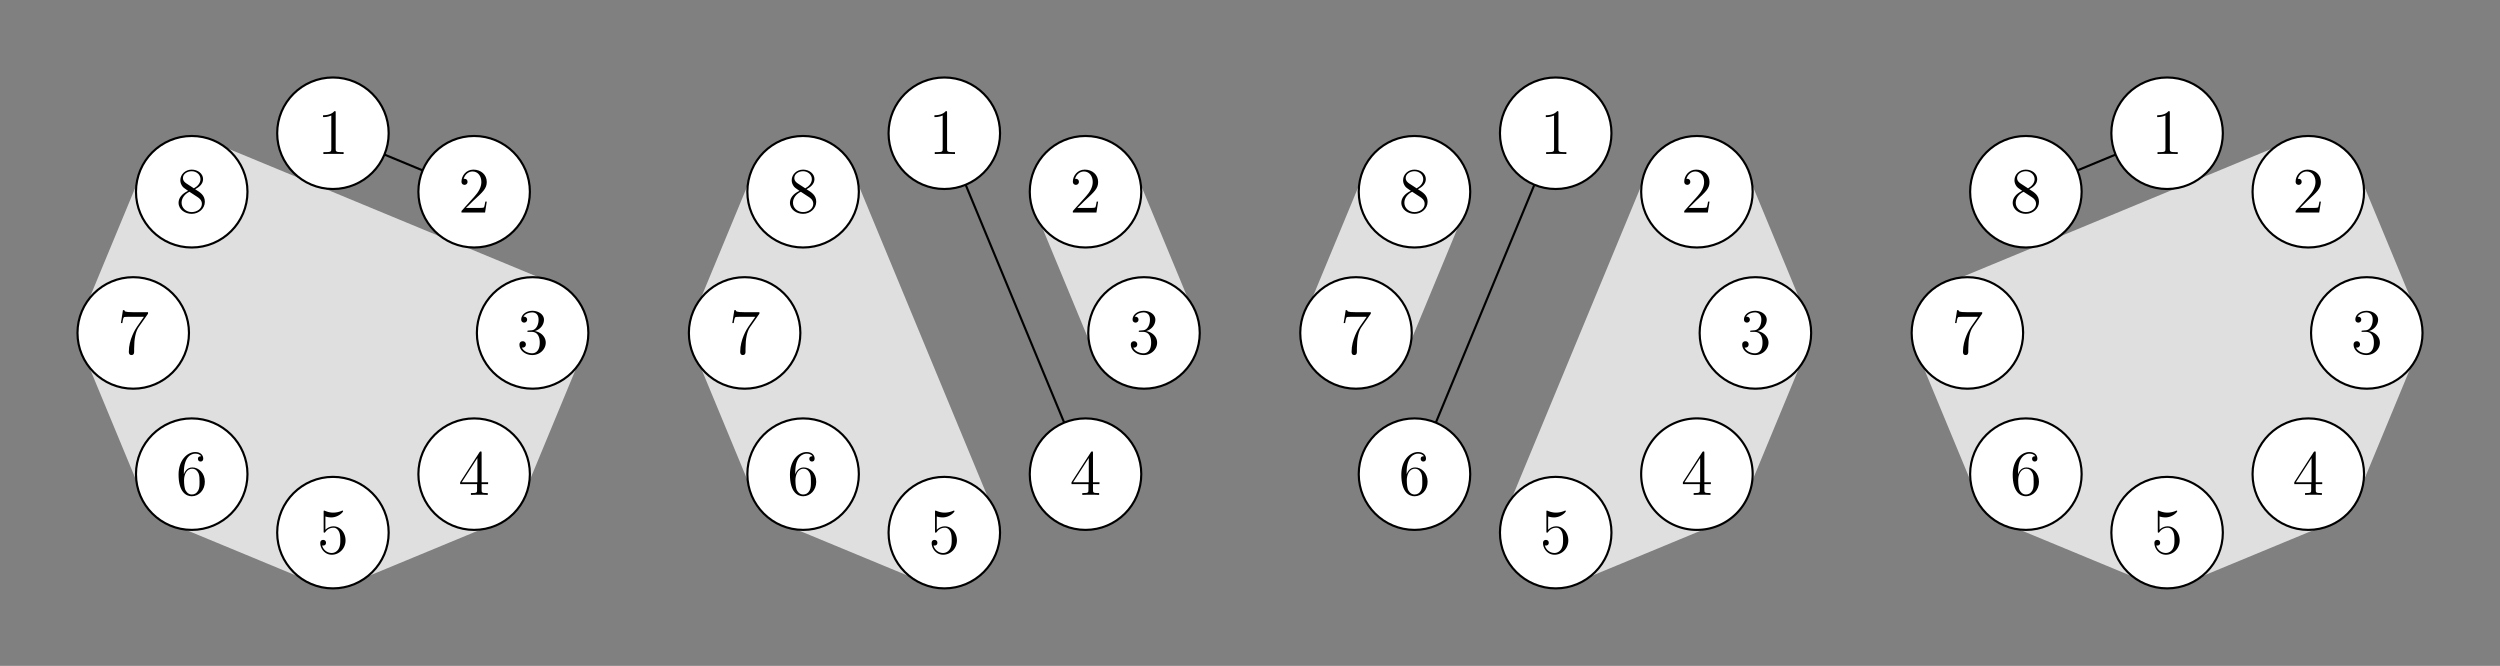 <svg xmlns="http://www.w3.org/2000/svg" xmlns:xlink="http://www.w3.org/1999/xlink" width="463.648" height="123.491"><rect width="100%" height="100%" fill="#808080" stroke="none"/><defs><clipPath id="a"><path d="M0 0h381v123.492H0Zm0 0"/></clipPath><clipPath id="b"><path d="M0 0h370v123.492H0Zm0 0"/></clipPath><clipPath id="c"><path d="M0 0h344v123.492H0Zm0 0"/></clipPath><clipPath id="d"><path d="M0 0h318v123.492H0Zm0 0"/></clipPath><clipPath id="e"><path d="M0 0h381v123.492H0Zm0 0"/></clipPath><clipPath id="f"><path d="M0 0h457v123.492H0Zm0 0"/></clipPath><clipPath id="g"><path d="M0 0h431v123.492H0Zm0 0"/></clipPath><clipPath id="h"><path d="M0 0h457v123.492H0Zm0 0"/></clipPath><clipPath id="i"><path d="M32 0h431.648v123.492H32Zm0 0"/></clipPath><clipPath id="j"><path d="M6 0h457.648v123.492H6Zm0 0"/></clipPath><clipPath id="k"><path d="M146 0h317.648v123.492H146Zm0 0"/></clipPath><clipPath id="l"><path d="M120 0h343.648v123.492H120Zm0 0"/></clipPath><clipPath id="m"><path d="M93 0h370.648v123.492H93Zm0 0"/></clipPath><clipPath id="n"><path d="M83 0h380.648v123.492H83Zm0 0"/></clipPath><path id="o" d="M3.438-7.656c0-.282 0-.297-.235-.297-.281.328-.89.766-2.11.766v.343c.266 0 .86 0 1.532-.297v6.22c0 .437-.047.577-1.094.577h-.375V0c.328-.031 1.485-.031 1.875-.031.406 0 1.547 0 1.875.031v-.344h-.375c-1.047 0-1.093-.14-1.093-.578Zm0 0"/><path id="p" d="M5.266-2.016H5c-.047.204-.14.875-.25 1.063-.094.11-.766.11-1.125.11H1.406c.328-.282 1.063-1.048 1.36-1.329 1.828-1.672 2.5-2.297 2.5-3.484 0-1.375-1.094-2.297-2.485-2.297-1.375 0-2.203 1.187-2.203 2.219 0 .609.531.609.563.609.265 0 .562-.188.562-.563 0-.343-.219-.562-.562-.562-.094 0-.125 0-.157.016.22-.813.875-1.375 1.641-1.375 1.016 0 1.64.859 1.64 1.953 0 1.015-.577 1.906-1.265 2.672L.578-.281V0h4.375Zm0 0"/><path id="q" d="M2.203-4.297c-.203.016-.25.031-.25.14 0 .11.063.11.266.11h.547c1.03 0 1.484.844 1.484 1.984 0 1.579-.813 1.985-1.406 1.985-.578 0-1.547-.266-1.906-1.063.39.063.734-.156.734-.578a.571.571 0 0 0-.578-.593c-.297 0-.61.171-.61.624C.484-.625 1.547.25 2.875.25c1.422 0 2.484-1.094 2.484-2.297C5.36-3.14 4.47-4 3.33-4.203 4.358-4.5 5.03-5.375 5.03-6.313c0-.937-.984-1.64-2.14-1.64-1.188 0-2.079.734-2.079 1.61 0 .468.375.577.547.577.25 0 .547-.187.547-.546 0-.375-.297-.547-.562-.547-.063 0-.094 0-.125.015.453-.812 1.578-.812 1.64-.812.391 0 1.172.172 1.172 1.343 0 .235-.031.891-.39 1.407-.36.531-.766.562-1.079.578Zm0 0"/><path id="r" d="M4.313-7.781c0-.235 0-.282-.172-.282-.094 0-.125 0-.22.141L.329-2.344V-2h3.14v1.094c0 .437-.03.562-.905.562h-.235V0c.281-.031 1.219-.031 1.563-.031.328 0 1.28 0 1.562.031v-.344H5.22c-.875 0-.907-.125-.907-.562V-2h1.204v-.344H4.312Zm-.782.937v4.5H.625Zm0 0"/><path id="s" d="M1.531-6.844a3.88 3.88 0 0 0 1.063.172c1.344 0 2.219-.984 2.219-1.156 0-.047-.032-.11-.11-.11-.016 0-.047 0-.156.047A3.987 3.987 0 0 1 3-7.562c-.781 0-1.344-.25-1.578-.344-.078-.032-.11-.032-.125-.032-.094 0-.094.079-.094.266v3.547c0 .219 0 .281.14.281.063 0 .079 0 .204-.156.328-.484.89-.766 1.484-.766.64 0 .953.579 1.047.782.203.468.219 1.062.219 1.515 0 .453 0 1.125-.344 1.672-.265.422-.719.719-1.25.719A1.838 1.838 0 0 1 .922-1.484a.396.396 0 0 0 .187.03c.204 0 .532-.109.532-.515 0-.343-.235-.531-.532-.531-.218 0-.53.11-.53.578C.578-.906 1.405.25 2.718.25c1.36 0 2.547-1.14 2.547-2.656 0-1.422-.97-2.61-2.22-2.61a2.08 2.08 0 0 0-1.515.641Zm0 0"/><path id="t" d="M1.469-4.156c0-3.032 1.468-3.5 2.11-3.5.437 0 .874.125 1.093.484-.14 0-.594 0-.594.484 0 .266.172.5.484.5.297 0 .5-.187.5-.53 0-.626-.453-1.235-1.484-1.235-1.515 0-3.094 1.547-3.094 4.172C.484-.484 1.922.25 2.938.25 4.25.25 5.358-.89 5.358-2.438c0-1.593-1.109-2.656-2.312-2.656-1.063 0-1.453.922-1.578 1.25ZM2.937-.078c-.75 0-1.109-.656-1.218-.906-.11-.313-.219-.907-.219-1.735 0-.953.422-2.14 1.5-2.14.656 0 1 .453 1.188.859.187.438.187 1.031.187 1.547 0 .61 0 1.156-.234 1.61-.297.562-.72.765-1.204.765Zm0 0"/><path id="u" d="M5.672-7.422v-.281H2.797c-1.453 0-1.469-.156-1.516-.375h-.265L.64-5.688h.265c.031-.218.14-.953.297-1.093.094-.063 1-.063 1.156-.063h2.547L3.641-5.03C3.312-4.563 2.109-2.61 2.109-.36c0 .125 0 .609.485.609.5 0 .5-.469.5-.625v-.594c0-1.781.281-3.172.844-3.969Zm0 0"/><path id="v" d="M3.563-4.313c.593-.328 1.468-.875 1.468-1.875 0-1.046-1-1.765-2.11-1.765-1.171 0-2.108.875-2.108 1.969 0 .406.125.812.453 1.218.14.157.14.157.984.75C1.094-3.484.484-2.672.484-1.812.484-.532 1.704.25 2.922.25c1.328 0 2.437-.984 2.437-2.234 0-1.22-.859-1.75-1.796-2.329ZM1.937-5.39c-.156-.109-.64-.421-.64-1 0-.78.812-1.265 1.625-1.265.86 0 1.625.61 1.625 1.468 0 .735-.531 1.329-1.219 1.704ZM2.5-3.844l1.438.938c.312.203.874.578.874 1.297 0 .921-.921 1.53-1.89 1.53-1.016 0-1.875-.734-1.875-1.734 0-.921.672-1.671 1.453-2.03Zm0 0"/></defs><path fill="none" stroke="#000" stroke-miterlimit="10" stroke-width=".399" d="M61.746 24.71 87.934 35.56"/><g clip-path="url(#a)"><path fill="none" stroke="#DFDFDF" stroke-linecap="round" stroke-miterlimit="10" stroke-width="19.926" d="M98.781 61.746 87.934 87.934"/></g><g clip-path="url(#b)"><path fill="none" stroke="#DFDFDF" stroke-linecap="round" stroke-miterlimit="10" stroke-width="19.926" d="M87.934 87.934 61.746 98.78"/></g><g clip-path="url(#c)"><path fill="none" stroke="#DFDFDF" stroke-linecap="round" stroke-miterlimit="10" stroke-width="19.926" d="M61.746 98.781 35.56 87.934"/></g><g fill="none" stroke="#DFDFDF" stroke-linecap="round" stroke-miterlimit="10" stroke-width="19.926" clip-path="url(#d)"><path d="M35.559 87.934 24.71 61.746M24.71 61.746 35.56 35.56"/></g><g clip-path="url(#e)"><path fill="none" stroke="#DFDFDF" stroke-linecap="round" stroke-miterlimit="10" stroke-width="19.926" d="M35.559 35.559 98.78 61.746"/></g><path fill="#DFDFDF" stroke="#DFDFDF" stroke-miterlimit="10" stroke-width=".399" d="M98.781 61.746 87.934 87.934 61.746 98.78 35.56 87.934 24.71 61.746 35.559 35.56Zm0 0"/><path fill="none" stroke="#000" stroke-miterlimit="10" stroke-width=".399" d="m175.133 24.71 26.187 63.224"/><g clip-path="url(#f)"><path fill="none" stroke="#DFDFDF" stroke-linecap="round" stroke-miterlimit="10" stroke-width="19.926" d="m175.133 98.781-26.188-10.847"/></g><g fill="none" stroke="#DFDFDF" stroke-linecap="round" stroke-miterlimit="10" stroke-width="19.926" clip-path="url(#g)"><path d="m148.945 87.934-10.847-26.188M138.098 61.746l10.847-26.187"/></g><g clip-path="url(#h)"><path fill="none" stroke="#DFDFDF" stroke-linecap="round" stroke-miterlimit="10" stroke-width="19.926" d="m148.945 35.559 26.188 63.222"/></g><path fill="#DFDFDF" stroke="#DFDFDF" stroke-miterlimit="10" stroke-width=".399" d="m175.133 98.781-26.188-10.847-10.847-26.188 10.847-26.187Zm0 0"/><path fill="none" stroke="#DFDFDF" stroke-linecap="round" stroke-miterlimit="10" stroke-width="19.926" d="m201.32 35.559 10.848 26.187"/><path fill="none" stroke="#000" stroke-miterlimit="10" stroke-width=".399" d="m288.52 24.71-26.188 63.224"/><g fill="none" stroke="#DFDFDF" stroke-linecap="round" stroke-miterlimit="10" stroke-width="19.926" clip-path="url(#i)"><path d="m314.707 35.559 10.848 26.187M325.555 61.746l-10.848 26.188"/></g><g fill="none" stroke="#DFDFDF" stroke-linecap="round" stroke-miterlimit="10" stroke-width="19.926" clip-path="url(#j)"><path d="M314.707 87.934 288.52 98.78M288.52 98.781l26.187-63.222"/></g><path fill="#DFDFDF" stroke="#DFDFDF" stroke-miterlimit="10" stroke-width=".399" d="m314.707 35.559 10.848 26.187-10.848 26.188L288.52 98.78Zm0 0"/><path fill="none" stroke="#DFDFDF" stroke-linecap="round" stroke-miterlimit="10" stroke-width="19.926" d="m251.484 61.746 10.848-26.187"/><path fill="none" stroke="#000" stroke-miterlimit="10" stroke-width=".399" d="M401.906 24.71 375.72 35.56"/><g fill="none" stroke="#DFDFDF" stroke-linecap="round" stroke-miterlimit="10" stroke-width="19.926" clip-path="url(#k)"><path d="m428.094 35.559 10.847 26.187M438.941 61.746l-10.847 26.188"/></g><g clip-path="url(#l)"><path fill="none" stroke="#DFDFDF" stroke-linecap="round" stroke-miterlimit="10" stroke-width="19.926" d="M428.094 87.934 401.906 98.78"/></g><g clip-path="url(#m)"><path fill="none" stroke="#DFDFDF" stroke-linecap="round" stroke-miterlimit="10" stroke-width="19.926" d="M401.906 98.781 375.72 87.934"/></g><g fill="none" stroke="#DFDFDF" stroke-linecap="round" stroke-miterlimit="10" stroke-width="19.926" clip-path="url(#n)"><path d="M375.719 87.934 364.87 61.746M364.871 61.746l63.223-26.187"/></g><path fill="#DFDFDF" stroke="#DFDFDF" stroke-miterlimit="10" stroke-width=".399" d="m428.094 35.559 10.847 26.187-10.847 26.188-26.188 10.847-26.187-10.847-10.848-26.188Zm0 0"/><path fill="#FFF" stroke="#000" stroke-miterlimit="10" stroke-width=".399" d="M72.082 24.71c0-5.71-4.629-10.339-10.336-10.339-5.71 0-10.34 4.629-10.34 10.34 0 5.71 4.63 10.34 10.34 10.34 5.707 0 10.336-4.63 10.336-10.34Zm0 0"/><use xlink:href="#o" x="58.819" y="28.563"/><path fill="#FFF" stroke="#000" stroke-miterlimit="10" stroke-width=".399" d="M98.27 35.559c0-5.711-4.625-10.34-10.336-10.34s-10.34 4.629-10.34 10.34c0 5.71 4.629 10.34 10.34 10.34 5.71 0 10.336-4.63 10.336-10.34Zm0 0"/><use xlink:href="#p" x="85.007" y="39.41"/><path fill="#FFF" stroke="#000" stroke-miterlimit="10" stroke-width=".399" d="M109.117 61.746c0-5.71-4.629-10.34-10.336-10.34-5.71 0-10.34 4.63-10.34 10.34 0 5.711 4.63 10.34 10.34 10.34 5.707 0 10.336-4.629 10.336-10.34Zm0 0"/><use xlink:href="#q" x="95.854" y="65.598"/><path fill="#FFF" stroke="#000" stroke-miterlimit="10" stroke-width=".399" d="M98.27 87.934c0-5.711-4.625-10.336-10.336-10.336s-10.34 4.625-10.34 10.336c0 5.71 4.629 10.34 10.34 10.34 5.71 0 10.336-4.63 10.336-10.34Zm0 0"/><use xlink:href="#r" x="85.007" y="91.786"/><path fill="#FFF" stroke="#000" stroke-miterlimit="10" stroke-width=".399" d="M72.082 98.781c0-5.71-4.629-10.34-10.336-10.34-5.71 0-10.34 4.63-10.34 10.34 0 5.711 4.63 10.34 10.34 10.34 5.707 0 10.336-4.629 10.336-10.34Zm0 0"/><use xlink:href="#s" x="58.819" y="102.633"/><path fill="#FFF" stroke="#000" stroke-miterlimit="10" stroke-width=".399" d="M45.895 87.934c0-5.711-4.63-10.336-10.336-10.336-5.711 0-10.34 4.625-10.34 10.336 0 5.71 4.629 10.34 10.34 10.34 5.707 0 10.336-4.63 10.336-10.34Zm0 0"/><use xlink:href="#t" x="32.631" y="91.786"/><path fill="#FFF" stroke="#000" stroke-miterlimit="10" stroke-width=".399" d="M35.047 61.746c0-5.71-4.629-10.34-10.336-10.34-5.711 0-10.34 4.63-10.34 10.34 0 5.711 4.629 10.34 10.34 10.34 5.707 0 10.336-4.629 10.336-10.34Zm0 0"/><use xlink:href="#u" x="21.784" y="65.598"/><path fill="#FFF" stroke="#000" stroke-miterlimit="10" stroke-width=".399" d="M45.895 35.559c0-5.711-4.63-10.34-10.336-10.34-5.711 0-10.34 4.629-10.34 10.34 0 5.71 4.629 10.34 10.34 10.34 5.707 0 10.336-4.63 10.336-10.34Zm0 0"/><use xlink:href="#v" x="32.631" y="39.41"/><path fill="#FFF" stroke="#000" stroke-miterlimit="10" stroke-width=".399" d="M185.469 24.71c0-5.71-4.625-10.339-10.336-10.339s-10.34 4.629-10.34 10.34c0 5.71 4.629 10.34 10.34 10.34 5.71 0 10.336-4.63 10.336-10.34Zm0 0"/><use xlink:href="#o" x="172.205" y="28.563"/><path fill="#FFF" stroke="#000" stroke-miterlimit="10" stroke-width=".399" d="M211.66 35.559c0-5.711-4.629-10.34-10.34-10.34-5.71 0-10.34 4.629-10.34 10.34 0 5.71 4.63 10.34 10.34 10.34 5.711 0 10.34-4.63 10.34-10.34Zm0 0"/><use xlink:href="#p" x="198.392" y="39.41"/><path fill="#FFF" stroke="#000" stroke-miterlimit="10" stroke-width=".399" d="M222.504 61.746c0-5.71-4.625-10.34-10.336-10.34s-10.34 4.63-10.34 10.34c0 5.711 4.629 10.34 10.34 10.34 5.71 0 10.336-4.629 10.336-10.34Zm0 0"/><use xlink:href="#q" x="209.239" y="65.598"/><path fill="#FFF" stroke="#000" stroke-miterlimit="10" stroke-width=".399" d="M211.66 87.934c0-5.711-4.629-10.336-10.34-10.336-5.71 0-10.34 4.625-10.34 10.336 0 5.71 4.63 10.34 10.34 10.34 5.711 0 10.34-4.63 10.34-10.34Zm0 0"/><use xlink:href="#r" x="198.392" y="91.786"/><path fill="#FFF" stroke="#000" stroke-miterlimit="10" stroke-width=".399" d="M185.469 98.781c0-5.71-4.625-10.34-10.336-10.34s-10.34 4.63-10.34 10.34c0 5.711 4.629 10.34 10.34 10.34 5.71 0 10.336-4.629 10.336-10.34Zm0 0"/><use xlink:href="#s" x="172.205" y="102.633"/><path fill="#FFF" stroke="#000" stroke-miterlimit="10" stroke-width=".399" d="M159.281 87.934c0-5.711-4.629-10.336-10.336-10.336-5.71 0-10.34 4.625-10.34 10.336 0 5.71 4.63 10.34 10.34 10.34 5.707 0 10.336-4.63 10.336-10.34Zm0 0"/><use xlink:href="#t" x="146.017" y="91.786"/><path fill="#FFF" stroke="#000" stroke-miterlimit="10" stroke-width=".399" d="M148.434 61.746c0-5.71-4.625-10.34-10.336-10.34s-10.34 4.63-10.34 10.34c0 5.711 4.629 10.34 10.34 10.34 5.71 0 10.336-4.629 10.336-10.34Zm0 0"/><use xlink:href="#u" x="135.17" y="65.598"/><path fill="#FFF" stroke="#000" stroke-miterlimit="10" stroke-width=".399" d="M159.281 35.559c0-5.711-4.629-10.34-10.336-10.34-5.71 0-10.34 4.629-10.34 10.34 0 5.71 4.63 10.34 10.34 10.34 5.707 0 10.336-4.63 10.336-10.34Zm0 0"/><use xlink:href="#v" x="146.017" y="39.41"/><path fill="#FFF" stroke="#000" stroke-miterlimit="10" stroke-width=".399" d="M298.86 24.71c0-5.71-4.63-10.339-10.34-10.339-5.711 0-10.34 4.629-10.34 10.34 0 5.71 4.629 10.34 10.34 10.34 5.71 0 10.34-4.63 10.34-10.34Zm0 0"/><use xlink:href="#o" x="285.59" y="28.563"/><path fill="#FFF" stroke="#000" stroke-miterlimit="10" stroke-width=".399" d="M325.047 35.559c0-5.711-4.629-10.34-10.34-10.34-5.71 0-10.336 4.629-10.336 10.34 0 5.71 4.625 10.34 10.336 10.34s10.34-4.63 10.34-10.34Zm0 0"/><use xlink:href="#p" x="311.778" y="39.41"/><path fill="#FFF" stroke="#000" stroke-miterlimit="10" stroke-width=".399" d="M335.895 61.746c0-5.71-4.63-10.34-10.34-10.34-5.711 0-10.34 4.63-10.34 10.34 0 5.711 4.629 10.34 10.34 10.34 5.71 0 10.34-4.629 10.34-10.34Zm0 0"/><use xlink:href="#q" x="322.625" y="65.598"/><path fill="#FFF" stroke="#000" stroke-miterlimit="10" stroke-width=".399" d="M325.047 87.934c0-5.711-4.629-10.336-10.34-10.336a10.333 10.333 0 0 0-10.336 10.336c0 5.71 4.625 10.34 10.336 10.34s10.34-4.63 10.34-10.34Zm0 0"/><use xlink:href="#r" x="311.778" y="91.786"/><path fill="#FFF" stroke="#000" stroke-miterlimit="10" stroke-width=".399" d="M298.86 98.781c0-5.71-4.63-10.34-10.34-10.34-5.711 0-10.34 4.63-10.34 10.34 0 5.711 4.629 10.34 10.34 10.34 5.71 0 10.34-4.629 10.34-10.34Zm0 0"/><use xlink:href="#s" x="285.59" y="102.633"/><path fill="#FFF" stroke="#000" stroke-miterlimit="10" stroke-width=".399" d="M272.668 87.934c0-5.711-4.625-10.336-10.336-10.336-5.71 0-10.34 4.625-10.34 10.336 0 5.71 4.63 10.34 10.34 10.34 5.711 0 10.336-4.63 10.336-10.34Zm0 0"/><use xlink:href="#t" x="259.403" y="91.786"/><path fill="#FFF" stroke="#000" stroke-miterlimit="10" stroke-width=".399" d="M261.824 61.746c0-5.71-4.629-10.34-10.34-10.34-5.71 0-10.34 4.63-10.34 10.34 0 5.711 4.63 10.34 10.34 10.34 5.711 0 10.34-4.629 10.34-10.34Zm0 0"/><use xlink:href="#u" x="248.556" y="65.598"/><path fill="#FFF" stroke="#000" stroke-miterlimit="10" stroke-width=".399" d="M272.668 35.559c0-5.711-4.625-10.34-10.336-10.34-5.71 0-10.34 4.629-10.34 10.34 0 5.71 4.63 10.34 10.34 10.34 5.711 0 10.336-4.63 10.336-10.34Zm0 0"/><use xlink:href="#v" x="259.403" y="39.41"/><path fill="#FFF" stroke="#000" stroke-miterlimit="10" stroke-width=".399" d="M412.246 24.71c0-5.71-4.629-10.339-10.34-10.339-5.71 0-10.336 4.629-10.336 10.34 0 5.71 4.625 10.34 10.336 10.34s10.34-4.63 10.34-10.34Zm0 0"/><use xlink:href="#o" x="398.976" y="28.563"/><path fill="#FFF" stroke="#000" stroke-miterlimit="10" stroke-width=".399" d="M438.434 35.559c0-5.711-4.63-10.34-10.34-10.34-5.707 0-10.336 4.629-10.336 10.34 0 5.71 4.629 10.34 10.336 10.34 5.71 0 10.34-4.63 10.34-10.34Zm0 0"/><use xlink:href="#p" x="425.164" y="39.41"/><path fill="#FFF" stroke="#000" stroke-miterlimit="10" stroke-width=".399" d="M449.281 61.746c0-5.71-4.629-10.34-10.34-10.34-5.71 0-10.336 4.63-10.336 10.34 0 5.711 4.625 10.34 10.336 10.34s10.34-4.629 10.34-10.34Zm0 0"/><use xlink:href="#q" x="436.011" y="65.598"/><path fill="#FFF" stroke="#000" stroke-miterlimit="10" stroke-width=".399" d="M438.434 87.934c0-5.711-4.63-10.336-10.34-10.336-5.707 0-10.336 4.625-10.336 10.336 0 5.71 4.629 10.34 10.336 10.34 5.71 0 10.34-4.63 10.34-10.34Zm0 0"/><use xlink:href="#r" x="425.164" y="91.786"/><path fill="#FFF" stroke="#000" stroke-miterlimit="10" stroke-width=".399" d="M412.246 98.781c0-5.71-4.629-10.34-10.34-10.34-5.71 0-10.336 4.63-10.336 10.34 0 5.711 4.625 10.34 10.336 10.34s10.34-4.629 10.34-10.34Zm0 0"/><use xlink:href="#s" x="398.976" y="102.633"/><path fill="#FFF" stroke="#000" stroke-miterlimit="10" stroke-width=".399" d="M386.059 87.934c0-5.711-4.63-10.336-10.34-10.336-5.711 0-10.34 4.625-10.34 10.336 0 5.71 4.629 10.34 10.34 10.34 5.71 0 10.34-4.63 10.34-10.34Zm0 0"/><use xlink:href="#t" x="372.789" y="91.786"/><path fill="#FFF" stroke="#000" stroke-miterlimit="10" stroke-width=".399" d="M375.21 61.746c0-5.71-4.628-10.34-10.339-10.34-5.71 0-10.336 4.63-10.336 10.34 0 5.711 4.625 10.34 10.336 10.34s10.34-4.629 10.34-10.34Zm0 0"/><use xlink:href="#u" x="361.942" y="65.598"/><path fill="#FFF" stroke="#000" stroke-miterlimit="10" stroke-width=".399" d="M386.059 35.559c0-5.711-4.63-10.34-10.34-10.34-5.711 0-10.34 4.629-10.34 10.34 0 5.71 4.629 10.34 10.34 10.34 5.71 0 10.34-4.63 10.34-10.34Zm0 0"/><use xlink:href="#v" x="372.789" y="39.41"/></svg>